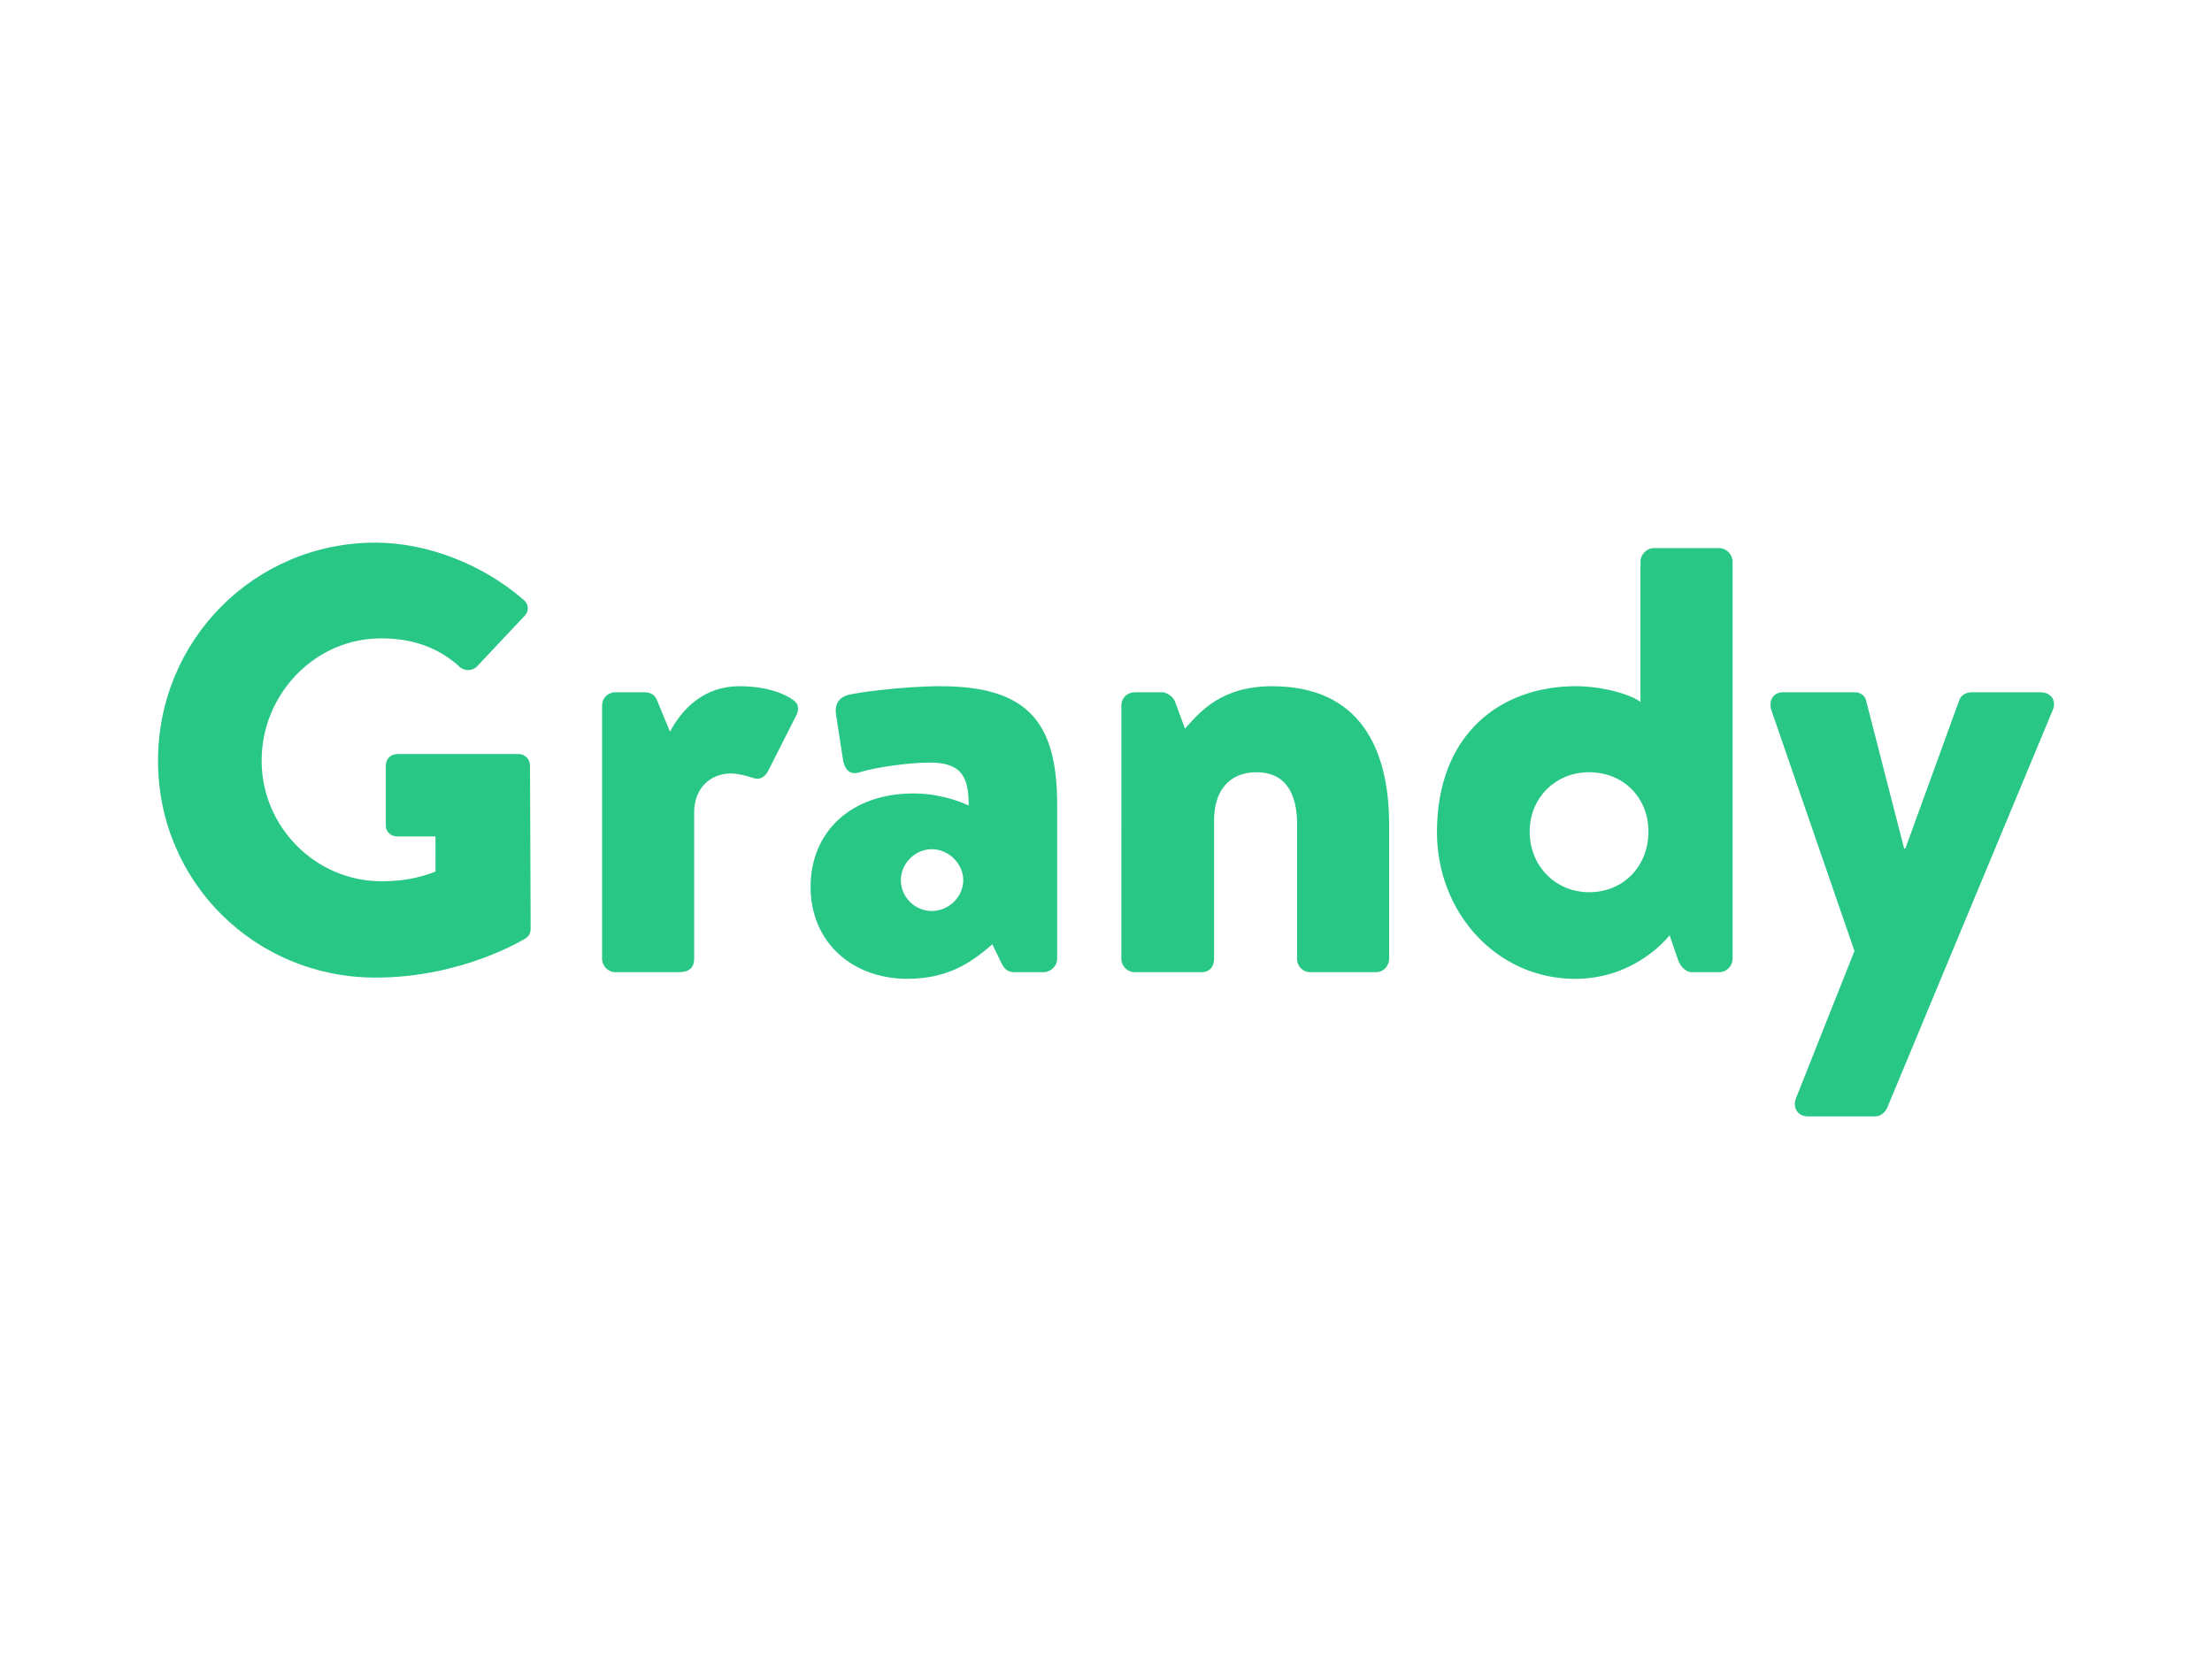 <svg xmlns="http://www.w3.org/2000/svg" viewBox="0 0 140 105" enable-background="new 0 0 140 105"><g fill="#28C785"><path d="M23.766 34.344c3.22 0 6.75 1.342 9.356 3.605.345.267.384.728.076 1.034l-3.03 3.22c-.306.27-.73.27-1.034.04-1.457-1.343-3.145-1.84-5.023-1.84-4.178 0-7.553 3.526-7.553 7.744 0 4.18 3.413 7.63 7.593 7.63 1.11 0 2.262-.153 3.412-.613V52.94h-2.415c-.423 0-.73-.306-.73-.69v-3.795c0-.422.307-.73.73-.73h7.707c.384 0 .69.346.69.73l.04 10.314c0 .345-.154.498-.308.614 0 0-3.948 2.49-9.51 2.49-7.63 0-13.766-6.057-13.766-13.727 0-7.668 6.136-13.803 13.766-13.803zM38.108 44.658c0-.498.384-.843.844-.843h1.84c.46 0 .69.23.806.537l.805 1.956c.766-1.42 2.11-2.876 4.41-2.876 1.61 0 2.8.422 3.45.92.307.23.307.613.115.96L48.614 48.8c-.192.346-.5.614-.997.422-.307-.115-.96-.268-1.343-.268-1.342 0-2.34.96-2.34 2.454v9.278c0 .537-.306.844-.957.844H38.95c-.46 0-.844-.384-.844-.844V44.658zM57.822 50.218c1.994 0 3.488.767 3.488.767 0-1.725-.382-2.722-2.454-2.722-1.226 0-3.296.268-4.448.613-.69.23-.997-.268-1.073-.92l-.42-2.722c-.116-.768.305-1.112.69-1.227.422-.154 3.526-.576 5.904-.576 5.483 0 7.4 2.225 7.4 7.478v9.777c0 .46-.423.844-.844.844h-1.878c-.268 0-.576-.077-.805-.577l-.576-1.19c-1.073.92-2.57 2.187-5.368 2.187-3.49 0-6.135-2.3-6.135-5.828 0-3.41 2.49-5.904 6.517-5.904zm1.15 7.44c1.073 0 1.994-.883 1.994-1.956 0-1.034-.92-1.955-1.994-1.955-1.073 0-1.955.92-1.955 1.955 0 1.073.88 1.956 1.955 1.956zM70.972 44.658c0-.498.384-.843.844-.843h1.725c.27 0 .614.192.806.537l.652 1.764c.958-1.073 2.3-2.684 5.52-2.684 5.522 0 7.402 3.91 7.402 8.78v8.474c0 .46-.384.844-.805.844h-4.18c-.498 0-.843-.384-.843-.844v-8.55c0-1.687-.576-3.26-2.57-3.26-1.763 0-2.682 1.227-2.682 3.03v8.78c0 .384-.192.844-.807.844h-4.217c-.46 0-.844-.384-.844-.844V44.658zM99.728 43.43c1.725 0 3.527.538 4.1.998v-8.895c0-.422.385-.843.845-.843h4.142c.46 0 .842.42.842.843v25.153c0 .46-.382.844-.842.844h-1.725c-.423 0-.768-.384-.92-.88l-.5-1.458s-2.07 2.76-5.98 2.76c-4.984 0-8.743-4.217-8.743-9.278 0-6.252 4.063-9.243 8.78-9.243zm.843 13.04c2.187 0 3.76-1.65 3.76-3.836 0-2.147-1.574-3.758-3.76-3.758-2.108 0-3.756 1.61-3.756 3.758 0 2.186 1.647 3.835 3.757 3.835zM112.118 44.965c-.192-.575.076-1.15.73-1.15h4.56c.308 0 .616.192.692.498l2.415 9.394h.076l3.414-9.394c.115-.307.42-.498.766-.498h4.37c.692 0 1.037.537.77 1.15L119.44 70.12c-.114.267-.42.536-.728.536h-4.295c-.65 0-.997-.576-.73-1.19l3.683-9.278-5.252-15.223z"/></g></svg>